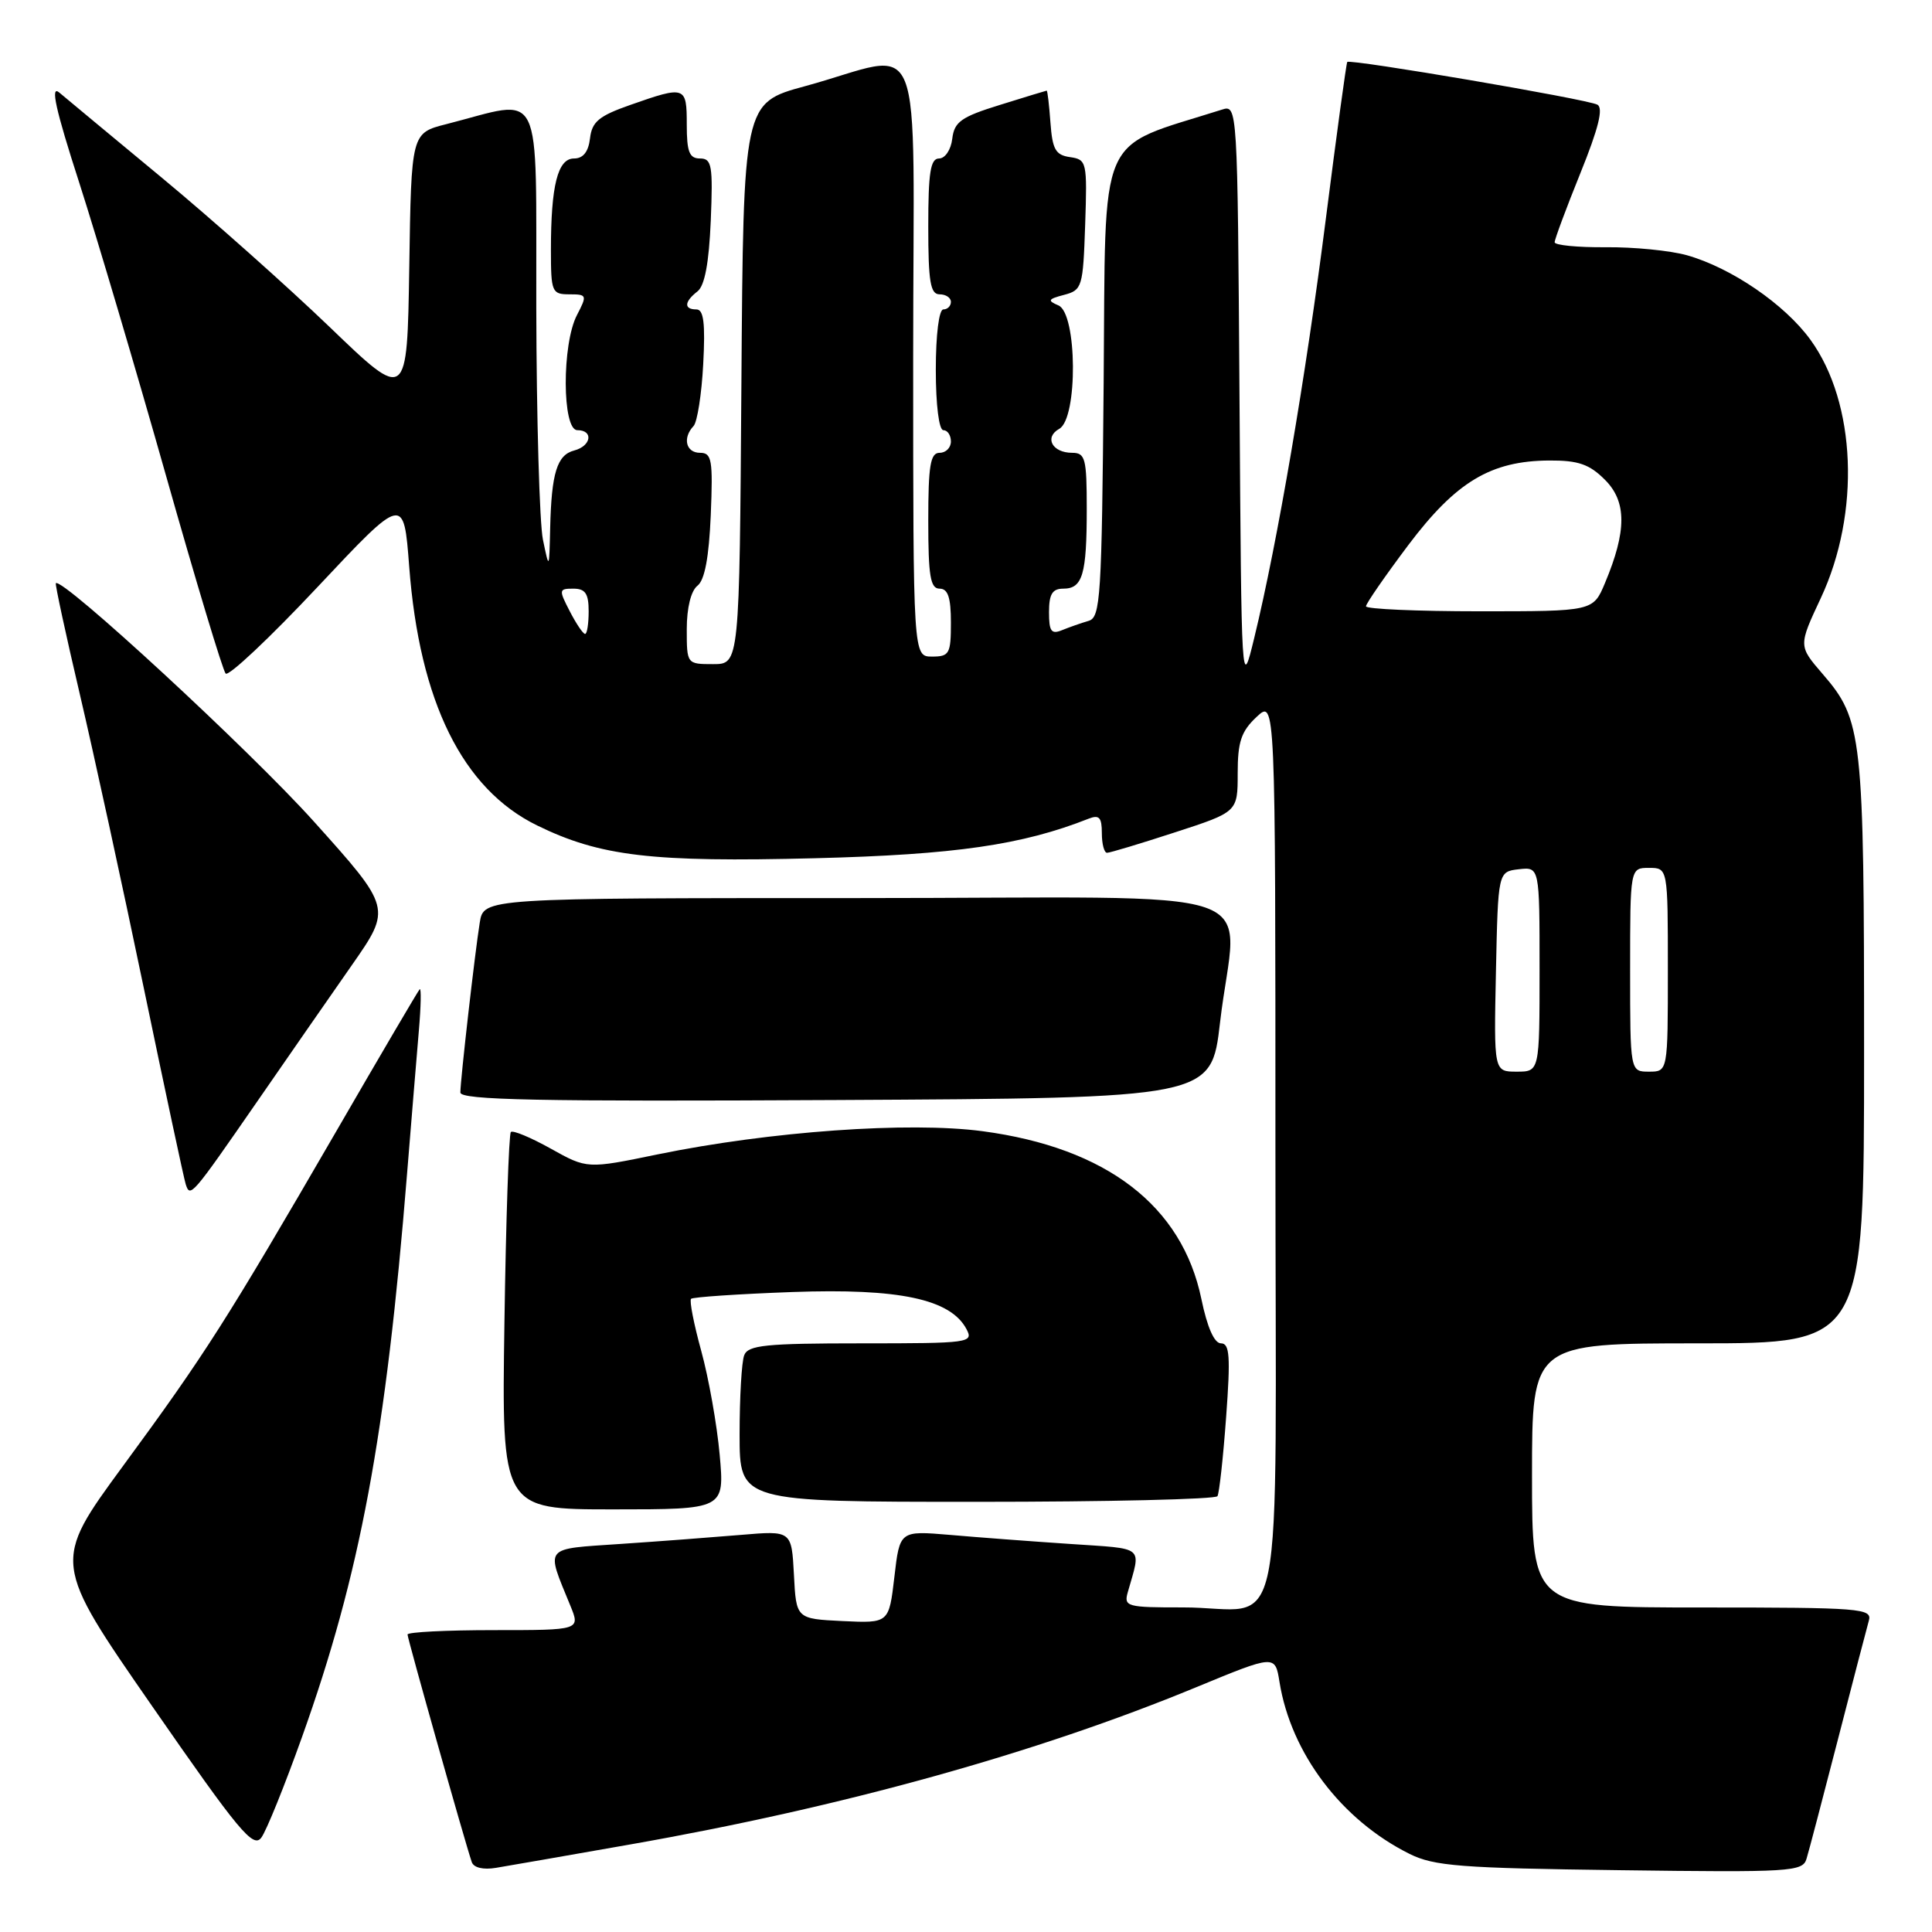 <?xml version="1.0" encoding="UTF-8" standalone="no"?>
<!DOCTYPE svg PUBLIC "-//W3C//DTD SVG 1.1//EN" "http://www.w3.org/Graphics/SVG/1.1/DTD/svg11.dtd" >
<svg xmlns="http://www.w3.org/2000/svg" xmlns:xlink="http://www.w3.org/1999/xlink" version="1.1" viewBox="0 0 256 256">
 <g >
 <path fill="currentColor"
d=" M 83.50 244.40 C 111.61 239.46 137.37 232.30 158.52 223.56 C 168.96 219.25 168.96 219.25 169.54 222.87 C 171.06 232.32 177.75 241.16 186.77 245.65 C 190.03 247.27 193.55 247.54 214.66 247.81 C 237.28 248.11 238.86 248.01 239.37 246.31 C 239.68 245.32 241.54 238.20 243.53 230.50 C 245.51 222.80 247.36 215.71 247.63 214.75 C 248.10 213.12 246.58 213.00 225.57 213.00 C 203.00 213.00 203.00 213.00 203.00 195.50 C 203.00 178.00 203.00 178.00 225.00 178.00 C 247.00 178.00 247.00 178.00 247.00 139.37 C 247.00 97.29 246.79 95.41 241.48 89.27 C 238.30 85.58 238.30 85.58 241.27 79.24 C 246.54 67.98 245.96 53.38 239.90 45.03 C 236.50 40.33 229.41 35.48 223.52 33.82 C 221.31 33.20 216.46 32.72 212.75 32.76 C 209.04 32.79 206.00 32.49 206.00 32.10 C 206.00 31.71 207.53 27.59 209.41 22.94 C 211.81 17.01 212.48 14.31 211.66 13.87 C 210.34 13.14 178.86 7.78 178.52 8.21 C 178.39 8.37 177.12 17.72 175.68 29.00 C 173.03 49.87 169.27 71.89 166.20 84.50 C 164.50 91.50 164.50 91.50 164.24 52.69 C 163.98 13.93 163.97 13.87 161.90 14.53 C 145.17 19.84 146.53 16.72 146.24 50.73 C 145.99 79.21 145.83 81.82 144.24 82.27 C 143.28 82.55 141.71 83.10 140.75 83.49 C 139.30 84.09 139.00 83.67 139.00 81.11 C 139.00 78.73 139.44 78.00 140.89 78.00 C 143.45 78.00 144.00 76.14 144.00 67.42 C 144.00 60.74 143.81 60.00 142.06 60.00 C 139.43 60.00 138.33 57.95 140.36 56.82 C 142.84 55.43 142.74 41.53 140.25 40.47 C 138.75 39.83 138.86 39.63 141.00 39.07 C 143.39 38.44 143.51 38.04 143.79 29.78 C 144.07 21.45 144.00 21.14 141.79 20.82 C 139.87 20.55 139.45 19.81 139.19 16.25 C 139.02 13.91 138.80 12.01 138.69 12.01 C 138.59 12.02 135.80 12.87 132.50 13.90 C 127.36 15.49 126.45 16.14 126.18 18.38 C 126.01 19.84 125.23 21.00 124.43 21.00 C 123.29 21.00 123.00 22.85 123.00 30.00 C 123.00 37.33 123.28 39.00 124.50 39.00 C 125.33 39.00 126.00 39.45 126.00 40.00 C 126.00 40.55 125.55 41.00 125.00 41.00 C 124.42 41.00 124.00 44.33 124.00 49.00 C 124.00 53.67 124.42 57.00 125.00 57.00 C 125.55 57.00 126.00 57.67 126.00 58.50 C 126.00 59.33 125.33 60.00 124.50 60.00 C 123.28 60.00 123.00 61.67 123.00 69.00 C 123.00 76.33 123.28 78.00 124.50 78.00 C 125.61 78.00 126.00 79.17 126.00 82.50 C 126.00 86.63 125.80 87.00 123.50 87.00 C 121.00 87.00 121.00 87.00 121.00 47.42 C 121.00 2.23 122.90 7.00 106.67 11.42 C 98.50 13.64 98.50 13.64 98.24 50.82 C 97.98 88.00 97.98 88.00 94.49 88.00 C 91.01 88.00 91.00 87.99 91.00 83.36 C 91.00 80.54 91.56 78.28 92.42 77.61 C 93.38 76.86 93.94 73.85 94.18 68.25 C 94.48 60.92 94.32 60.00 92.76 60.00 C 90.89 60.00 90.41 58.03 91.90 56.45 C 92.39 55.93 92.97 52.24 93.18 48.25 C 93.47 42.82 93.24 41.00 92.28 41.00 C 90.60 41.00 90.65 39.99 92.42 38.61 C 93.38 37.86 93.94 34.85 94.18 29.25 C 94.48 21.92 94.32 21.00 92.76 21.00 C 91.34 21.00 91.00 20.13 91.00 16.50 C 91.00 11.40 90.82 11.34 83.50 13.91 C 79.37 15.36 78.44 16.12 78.18 18.33 C 77.97 20.12 77.27 21.00 76.06 21.00 C 73.90 21.00 73.00 24.57 73.00 33.12 C 73.00 38.69 73.13 39.00 75.44 39.00 C 77.78 39.00 77.82 39.11 76.45 41.75 C 74.44 45.60 74.48 57.00 76.50 57.00 C 78.67 57.00 78.35 59.10 76.09 59.69 C 73.81 60.28 73.07 62.66 72.90 70.00 C 72.77 75.50 72.77 75.50 71.94 71.50 C 71.49 69.30 71.09 55.44 71.06 40.70 C 70.99 10.66 72.20 13.12 59.14 16.45 C 54.50 17.63 54.50 17.63 54.23 35.42 C 53.95 53.21 53.95 53.21 43.70 43.35 C 38.06 37.93 28.06 29.03 21.48 23.58 C 14.89 18.12 8.76 13.03 7.85 12.26 C 6.64 11.24 7.36 14.49 10.49 24.18 C 12.85 31.51 18.02 48.98 21.99 63.00 C 25.96 77.03 29.52 88.84 29.90 89.25 C 30.29 89.66 35.75 84.52 42.05 77.81 C 53.50 65.62 53.50 65.62 54.22 75.06 C 55.58 93.00 61.29 104.55 71.18 109.38 C 79.54 113.47 86.38 114.27 108.00 113.72 C 126.57 113.25 135.44 111.96 144.25 108.48 C 145.65 107.93 146.00 108.31 146.00 110.39 C 146.00 111.83 146.31 113.00 146.69 113.00 C 147.07 113.00 151.12 111.78 155.69 110.29 C 164.00 107.59 164.00 107.59 164.00 102.47 C 164.00 98.30 164.46 96.91 166.50 95.00 C 169.00 92.65 169.00 92.65 169.00 152.21 C 169.00 220.78 170.58 212.96 156.68 212.99 C 149.34 213.00 148.90 212.88 149.43 211.00 C 151.21 204.72 151.87 205.27 141.78 204.58 C 136.68 204.24 129.51 203.70 125.86 203.38 C 119.22 202.82 119.22 202.82 118.51 208.95 C 117.79 215.09 117.79 215.09 111.65 214.80 C 105.50 214.50 105.50 214.50 105.20 208.65 C 104.89 202.81 104.89 202.81 98.20 203.38 C 94.51 203.69 87.32 204.24 82.22 204.58 C 71.89 205.29 72.31 204.77 75.57 212.75 C 76.90 216.00 76.90 216.00 65.45 216.00 C 59.15 216.00 54.00 216.26 54.00 216.58 C 54.00 217.12 61.60 244.07 62.51 246.73 C 62.76 247.48 64.03 247.78 65.71 247.50 C 67.25 247.25 75.25 245.85 83.50 244.40 Z  M 40.02 230.16 C 47.72 208.61 51.13 190.34 53.94 155.50 C 54.52 148.35 55.22 139.84 55.50 136.58 C 55.78 133.33 55.83 130.85 55.61 131.08 C 55.39 131.31 50.39 139.82 44.50 150.00 C 30.03 174.96 27.19 179.43 16.30 194.25 C 6.94 207.01 6.94 207.01 20.17 226.09 C 31.67 242.68 33.56 244.96 34.63 243.49 C 35.31 242.57 37.73 236.57 40.02 230.16 Z  M 95.36 192.75 C 95.00 188.76 93.90 182.58 92.92 179.01 C 91.94 175.45 91.33 172.34 91.57 172.10 C 91.80 171.87 97.85 171.46 105.00 171.20 C 119.13 170.69 125.93 172.13 128.05 176.09 C 129.03 177.93 128.53 178.00 114.14 178.00 C 101.45 178.00 99.12 178.24 98.61 179.58 C 98.27 180.45 98.00 185.18 98.00 190.08 C 98.00 199.00 98.00 199.00 129.44 199.00 C 146.73 199.00 161.08 198.66 161.32 198.25 C 161.56 197.84 162.08 193.11 162.47 187.75 C 163.06 179.74 162.94 178.00 161.79 178.00 C 160.90 178.00 159.97 175.90 159.19 172.13 C 156.63 159.76 146.62 152.08 130.19 149.89 C 120.43 148.59 102.02 149.91 87.15 152.96 C 77.80 154.89 77.80 154.89 72.98 152.20 C 70.33 150.72 67.95 149.73 67.69 150.00 C 67.43 150.28 67.04 161.64 66.84 175.25 C 66.47 200.00 66.47 200.00 81.24 200.00 C 96.01 200.00 96.01 200.00 95.36 192.75 Z  M 34.05 146.00 C 38.04 140.22 43.69 132.09 46.60 127.92 C 51.90 120.33 51.90 120.33 41.54 108.80 C 33.09 99.40 8.21 76.43 7.40 77.28 C 7.28 77.40 8.71 84.03 10.58 92.00 C 12.45 99.97 16.27 117.53 19.07 131.00 C 21.87 144.47 24.36 156.14 24.61 156.92 C 25.20 158.74 25.38 158.53 34.05 146.00 Z  M 161.66 135.50 C 163.82 116.80 170.23 119.00 113.55 119.00 C 64.09 119.00 64.09 119.00 63.57 122.25 C 62.92 126.29 61.01 143.05 61.00 144.76 C 61.00 145.76 71.28 145.97 110.75 145.76 C 160.50 145.50 160.50 145.50 161.66 135.50 Z  M 198.22 128.75 C 198.50 115.50 198.50 115.50 201.25 115.18 C 204.00 114.87 204.00 114.87 204.00 128.43 C 204.00 142.00 204.00 142.00 200.97 142.00 C 197.94 142.00 197.94 142.00 198.22 128.75 Z  M 216.00 128.50 C 216.00 115.00 216.00 115.00 218.50 115.00 C 221.00 115.00 221.00 115.00 221.00 128.50 C 221.00 142.00 221.00 142.00 218.50 142.00 C 216.00 142.00 216.00 142.00 216.00 128.50 Z  M 75.50 81.00 C 74.02 78.14 74.05 78.00 75.97 78.00 C 77.56 78.00 78.00 78.65 78.00 81.00 C 78.00 82.65 77.79 84.00 77.53 84.00 C 77.26 84.00 76.35 82.65 75.50 81.00 Z  M 181.00 80.34 C 181.00 79.98 183.52 76.34 186.59 72.25 C 192.93 63.83 197.54 61.06 205.30 61.02 C 209.13 61.00 210.61 61.51 212.67 63.58 C 215.56 66.47 215.56 70.36 212.67 77.25 C 211.10 81.00 211.10 81.00 196.05 81.00 C 187.77 81.00 181.00 80.70 181.00 80.34 Z "/>
</g>
</svg>